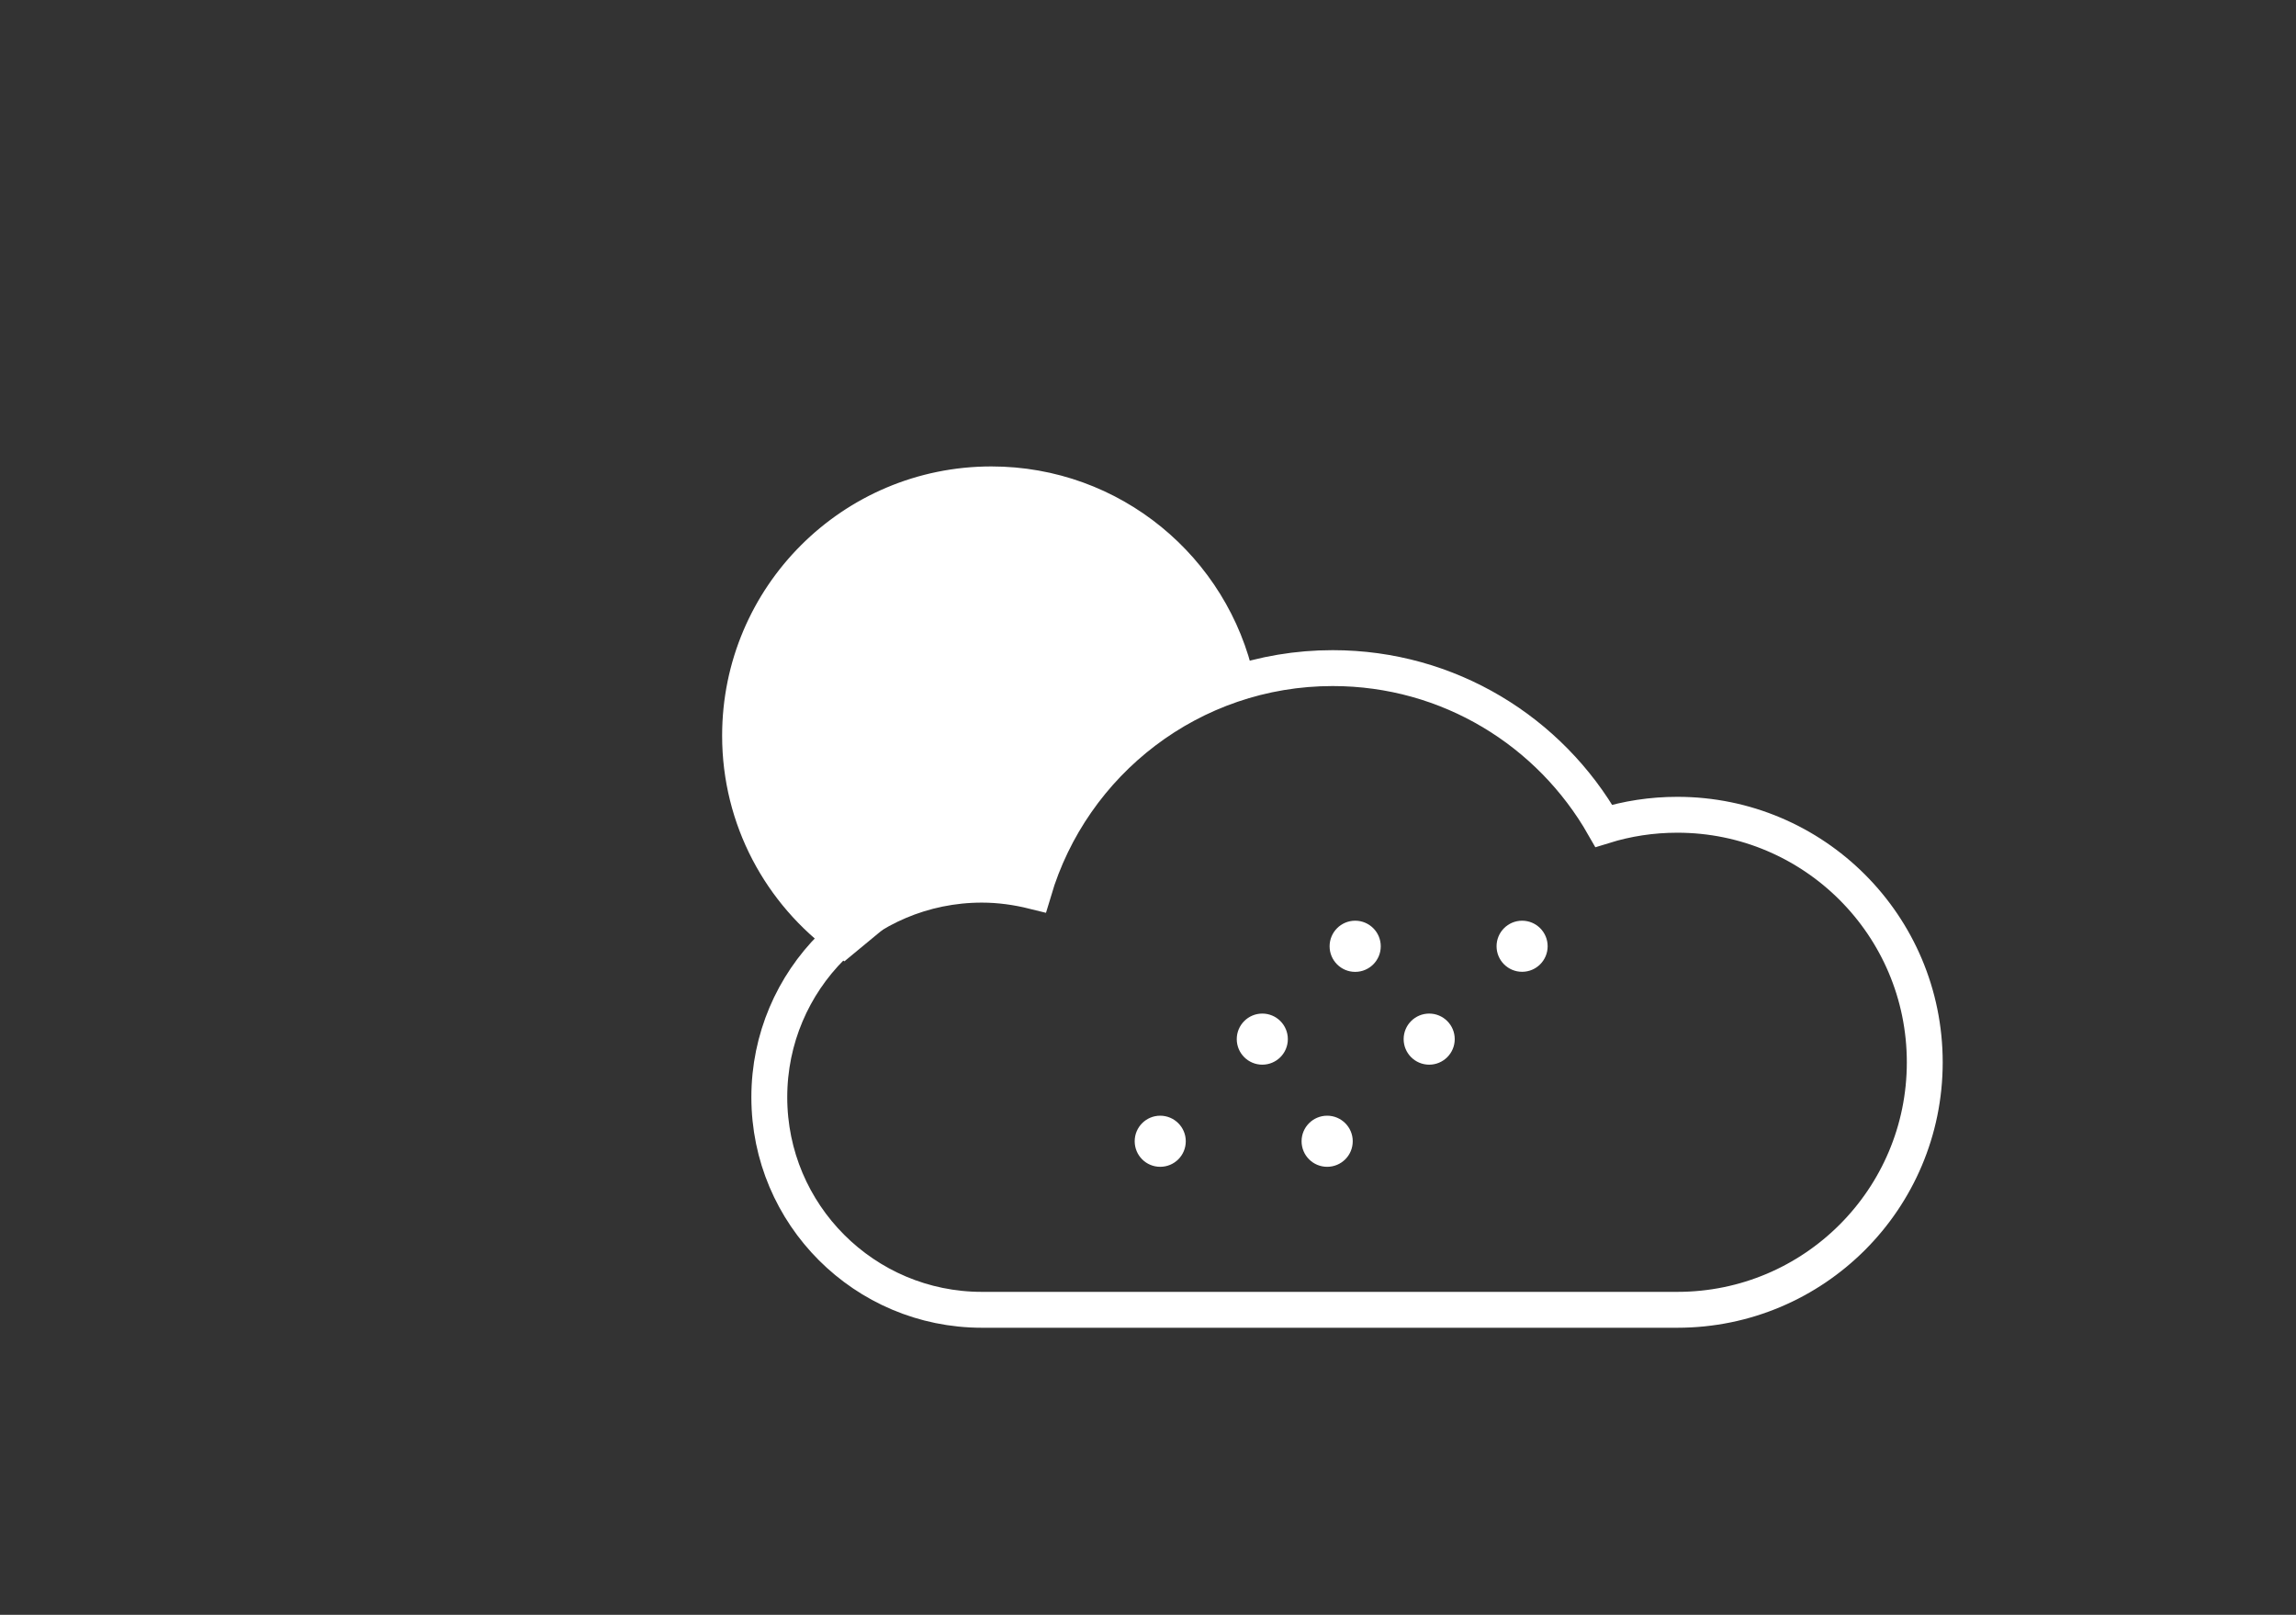 <?xml version="1.0" encoding="UTF-8" standalone="no"?>
<!-- Generator: Adobe Illustrator 14.0.0, SVG Export Plug-In . SVG Version: 6.00 Build 43363)  -->

<svg
   xmlns:dc="http://purl.org/dc/elements/1.1/"
   xmlns:cc="http://creativecommons.org/ns#"
   xmlns:rdf="http://www.w3.org/1999/02/22-rdf-syntax-ns#"
   xmlns:svg="http://www.w3.org/2000/svg"
   xmlns="http://www.w3.org/2000/svg"
   xmlns:sodipodi="http://sodipodi.sourceforge.net/DTD/sodipodi-0.dtd"
   xmlns:inkscape="http://www.inkscape.org/namespaces/inkscape"
   version="1.1"
   id="svg3873"
   sodipodi:docname="map_hi.svg"
   inkscape:version="0.48.2 r9819"
   x="0px"
   y="0px"
   width="64"
   height="45"
   viewBox="-7 0 64 45"
   enable-background="new -7 0 64 50"
   xml:space="preserve"><rect x="-7" y="0" width="64" height="45" fill="#333333" stroke="none"/><defs
   id="defs3615" />
<sodipodi:namedview
   id="base"
   inkscape:pageopacity="0.22352941"
   bordercolor="#666666"
   fit-margin-left="0"
   fit-margin-top="0"
   borderopacity="1.0"
   inkscape:cy="16.83973"
   inkscape:window-y="0"
   inkscape:window-height="852"
   inkscape:pageshadow="2"
   inkscape:document-units="px"
   pagecolor="#ff62ff"
   fit-margin-bottom="0"
   inkscape:current-layer="g3697"
   fit-margin-right="0"
   showgrid="true"
   inkscape:window-width="1440"
   inkscape:window-x="106"
   inkscape:cx="6.8276542"
   inkscape:zoom="8.0000004"
   inkscape:window-maximized="0"
   inkscape:snap-global="true">
	<inkscape:grid
   visible="true"
   enabled="true"
   id="grid4567"
   type="xygrid"
   empspacing="5"
   snapvisiblegridlinesonly="true">
		</inkscape:grid>
</sodipodi:namedview>
<g
   id="layer1"
   transform="translate(-93.917,-90.584)"
   inkscape:groupmode="layer"
   inkscape:label="Layer 1">
	<g
   id="g3697"
   transform="translate(-86.149,-653.233)">
		<path
   id="path3699"
   inkscape:connector-curvature="0"
   d="m 219.822,766.522 c -0.715,0 -1.4,0.107 -2.051,0.309 -1.498,-2.625 -4.316,-4.396 -7.557,-4.396 -3.941,0 -7.268,2.623 -8.335,6.219 -0.464,-0.115 -0.946,-0.184 -1.444,-0.184 -3.272,0 -5.925,2.65 -5.925,5.923 0,3.271 2.652,5.924 5.925,5.924 h 19.385 l 0,0 h 0.002 c 3.809,0 6.896,-3.088 6.896,-6.896 0,-3.812 -3.088,-6.899 -6.896,-6.899 z"
   style="fill:none;stroke:#ffffff" />
		<path
   id="path3701"
   inkscape:connector-curvature="0"
   sodipodi:nodetypes="cssccccc"
   d="m 207.539,762.822 c -0.685,-3.148 -3.484,-5.507 -6.839,-5.507 -3.87,0 -7.005,3.134 -7.005,7.003 0,2.326 1.14,4.383 2.888,5.656 l 2.612,-2.158 h 2 l 3,-4 3.344,-0.994 z"
   style="fill:#ffffff;stroke:#ffffff" />
		
			<circle
   id="circle3703"
   sodipodi:rx="0.713"
   sodipodi:cy="765.18799"
   sodipodi:cx="210.841"
   sodipodi:ry="0.713"
   cx="210.841"
   cy="765.188"
   r="0.713"
   d="m 211.554,765.188 c 0,0.394 -0.319,0.713 -0.713,0.713 -0.394,0 -0.713,-0.319 -0.713,-0.713 0,-0.394 0.319,-0.713 0.713,-0.713 0.394,0 0.713,0.319 0.713,0.713 z"
   style="fill:#ffffff"
   transform="translate(0,4.999)">
		</circle>
		
			<circle
   id="circle3705"
   sodipodi:rx="0.71200001"
   sodipodi:cy="767.77502"
   sodipodi:cx="208.252"
   sodipodi:ry="0.71200001"
   cx="208.252"
   cy="767.775"
   r="0.712"
   d="m 208.964,767.775 c 0,0.393 -0.319,0.712 -0.712,0.712 -0.393,0 -0.712,-0.319 -0.712,-0.712 0,-0.393 0.319,-0.712 0.712,-0.712 0.393,0 0.712,0.319 0.712,0.712 z"
   style="fill:#ffffff"
   transform="translate(0,4.999)">
		</circle>
		<path
   id="path3707"
   inkscape:connector-curvature="0"
   d="m 206.119,775.619 c 0,0.396 -0.318,0.713 -0.713,0.713 -0.392,0 -0.711,-0.316 -0.711,-0.713 0,-0.393 0.319,-0.711 0.711,-0.711 0.394,0 0.713,0.32 0.713,0.711 z"
   style="fill:#ffffff" />
		
			<circle
   id="circle3709"
   sodipodi:rx="0.71200001"
   sodipodi:cy="765.18701"
   sodipodi:cx="215.494"
   sodipodi:ry="0.71200001"
   cx="215.494"
   cy="765.187"
   r="0.712"
   d="m 216.206,765.187 c 0,0.393 -0.319,0.712 -0.712,0.712 -0.393,0 -0.712,-0.319 -0.712,-0.712 0,-0.393 0.319,-0.712 0.712,-0.712 0.393,0 0.712,0.319 0.712,0.712 z"
   style="fill:#ffffff"
   transform="translate(0,4.999)">
		</circle>
		
			<circle
   id="circle3711"
   sodipodi:rx="0.71200001"
   sodipodi:cy="767.77502"
   sodipodi:cx="212.90401"
   sodipodi:ry="0.71200001"
   cx="212.904"
   cy="767.775"
   r="0.712"
   d="m 213.616,767.775 c 0,0.393 -0.319,0.712 -0.712,0.712 -0.393,0 -0.712,-0.319 -0.712,-0.712 0,-0.393 0.319,-0.712 0.712,-0.712 0.393,0 0.712,0.319 0.712,0.712 z"
   style="fill:#ffffff"
   transform="translate(0,4.999)">
		</circle>
		<path
   id="path3713"
   inkscape:connector-curvature="0"
   d="m 210.773,775.619 c 0,0.396 -0.319,0.713 -0.713,0.713 -0.393,0 -0.713,-0.316 -0.713,-0.713 0,-0.393 0.32,-0.711 0.713,-0.711 0.394,0 0.713,0.32 0.713,0.711 z"
   style="fill:#ffffff" />
	</g>
</g>
</svg>